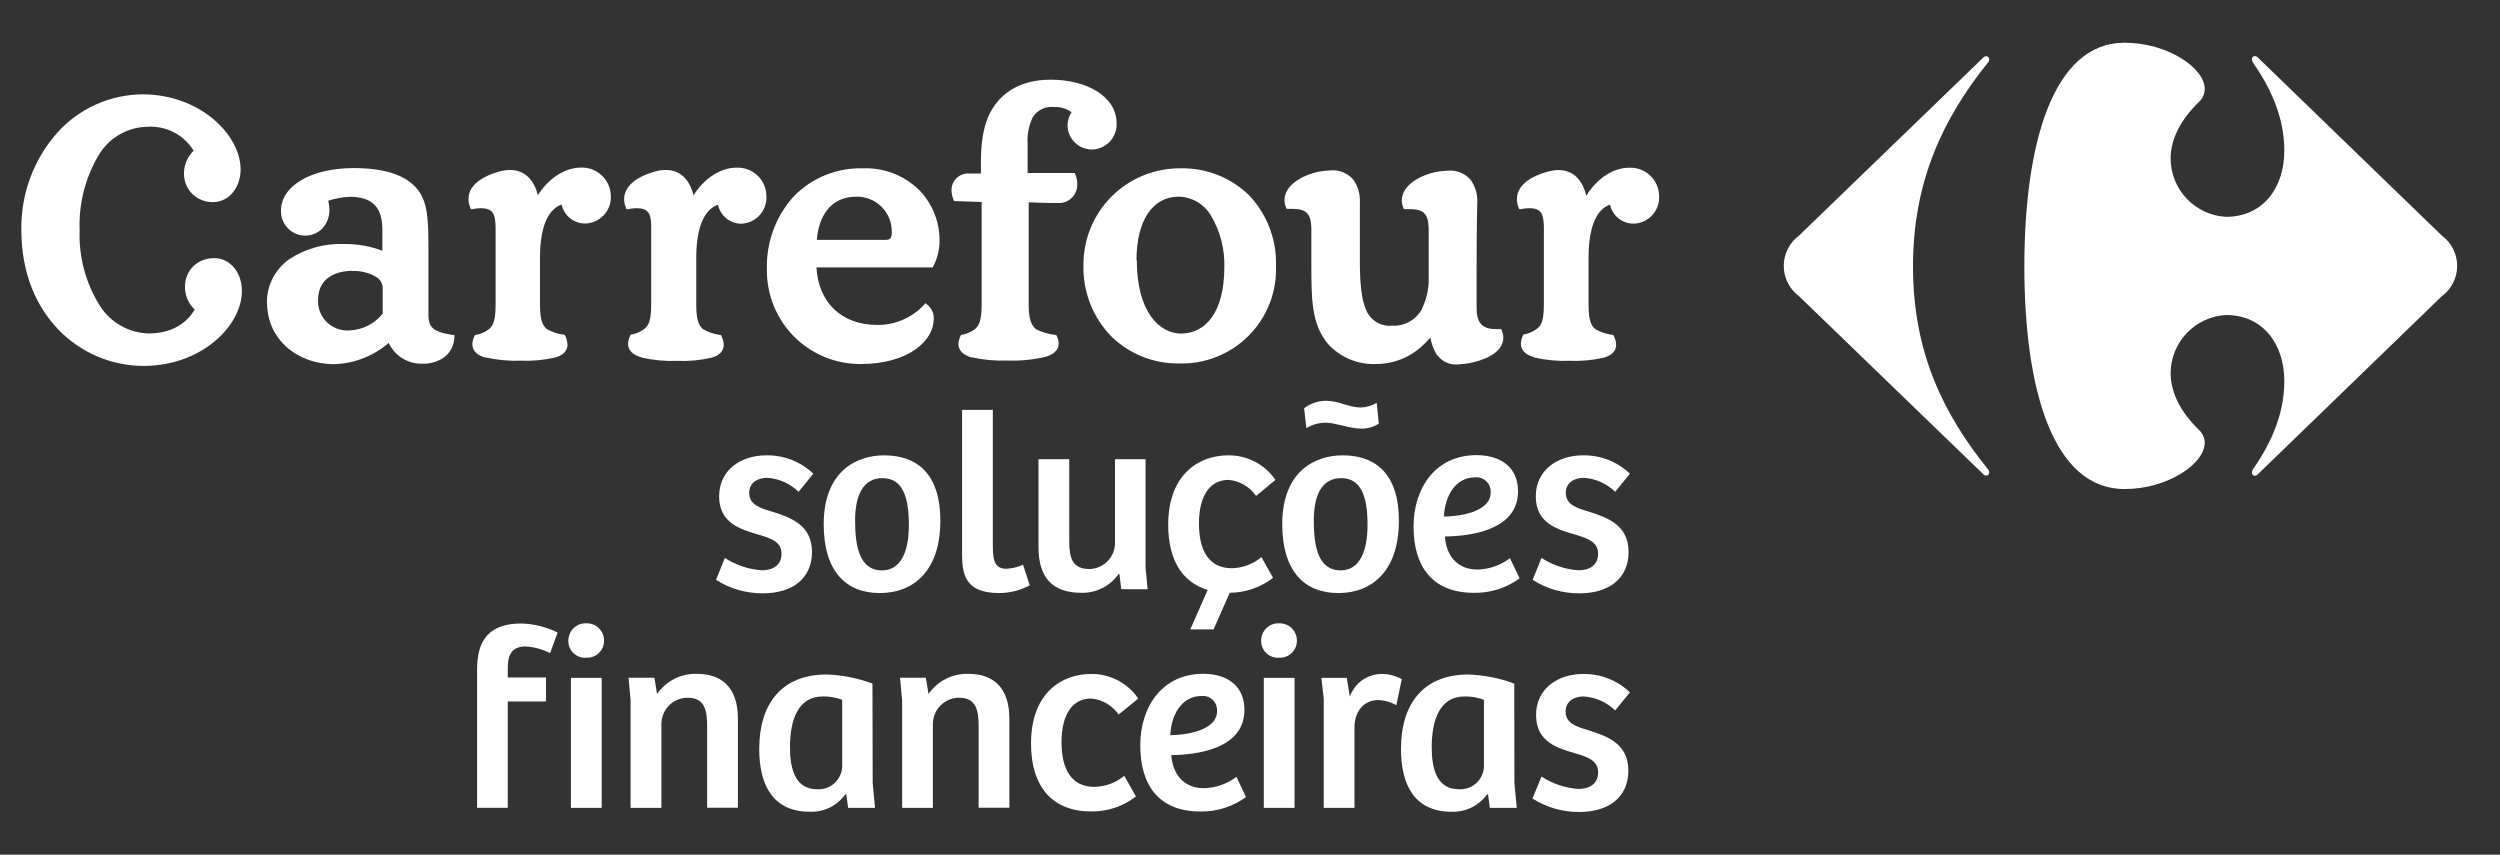 <svg width="117" height="40" viewBox="0 0 117 40" fill="none" xmlns="http://www.w3.org/2000/svg">
<rect x="0" y="0" width="117" height="40" fill="#333333" stroke="none"/>
<path d="M2.744 15.435C1.683 14.345 1 12.758 1 10.781C0.966 9.086 1.577 7.441 2.709 6.178C3.213 5.627 3.824 5.187 4.506 4.883C5.187 4.58 5.924 4.42 6.67 4.415C9.356 4.415 11.251 6.304 11.261 7.919C11.261 8.788 10.71 9.459 9.964 9.459C9.614 9.462 9.277 9.333 9.019 9.097C8.884 8.967 8.778 8.81 8.707 8.636C8.637 8.463 8.604 8.276 8.61 8.089C8.618 7.698 8.781 7.325 9.063 7.053C8.841 6.69 8.524 6.393 8.146 6.196C7.769 5.998 7.344 5.907 6.919 5.932C6.456 5.937 6.002 6.061 5.6 6.291C5.198 6.521 4.862 6.851 4.624 7.249C3.993 8.308 3.681 9.527 3.726 10.759C3.679 11.997 4.001 13.222 4.652 14.276C4.896 14.673 5.235 15.002 5.638 15.235C6.042 15.467 6.498 15.594 6.963 15.605C8.059 15.605 8.758 15.104 9.11 14.487C8.97 14.354 8.857 14.194 8.779 14.016C8.701 13.839 8.66 13.648 8.657 13.454C8.651 13.267 8.684 13.08 8.754 12.906C8.824 12.732 8.929 12.575 9.063 12.444C9.327 12.206 9.671 12.076 10.027 12.081C10.773 12.081 11.321 12.752 11.321 13.618C11.321 15.249 9.431 17.119 6.733 17.125C5.989 17.126 5.252 16.977 4.567 16.686C3.881 16.395 3.261 15.97 2.744 15.435ZM2.744 15.435C1.683 14.345 1 12.758 1 10.781C0.966 9.086 1.577 7.441 2.709 6.178C3.213 5.627 3.824 5.187 4.506 4.883C5.187 4.58 5.924 4.42 6.67 4.415C9.356 4.415 11.251 6.304 11.261 7.919C11.261 8.788 10.71 9.459 9.964 9.459C9.614 9.462 9.277 9.333 9.019 9.097C8.884 8.967 8.778 8.81 8.707 8.636C8.637 8.463 8.604 8.276 8.61 8.089C8.618 7.698 8.781 7.325 9.063 7.053C8.841 6.69 8.524 6.393 8.146 6.196C7.769 5.998 7.344 5.907 6.919 5.932C6.456 5.937 6.002 6.061 5.6 6.291C5.198 6.521 4.862 6.851 4.624 7.249C3.993 8.308 3.681 9.527 3.726 10.759C3.679 11.997 4.001 13.222 4.652 14.276C4.896 14.673 5.235 15.002 5.638 15.235C6.042 15.467 6.498 15.594 6.963 15.605C8.059 15.605 8.758 15.104 9.11 14.487C8.97 14.354 8.857 14.194 8.779 14.016C8.701 13.839 8.66 13.648 8.657 13.454C8.651 13.267 8.684 13.08 8.754 12.906C8.824 12.732 8.929 12.575 9.063 12.444C9.327 12.206 9.671 12.076 10.027 12.081C10.773 12.081 11.321 12.752 11.321 13.618C11.321 15.249 9.431 17.119 6.733 17.125C5.989 17.126 5.252 16.977 4.567 16.686C3.881 16.395 3.261 15.97 2.744 15.435ZM2.744 15.435C1.683 14.345 1 12.758 1 10.781C0.966 9.086 1.577 7.441 2.709 6.178C3.213 5.627 3.824 5.187 4.506 4.883C5.187 4.58 5.924 4.42 6.67 4.415C9.356 4.415 11.251 6.304 11.261 7.919C11.261 8.788 10.71 9.459 9.964 9.459C9.614 9.462 9.277 9.333 9.019 9.097C8.884 8.967 8.778 8.81 8.707 8.636C8.637 8.463 8.604 8.276 8.61 8.089C8.618 7.698 8.781 7.325 9.063 7.053C8.841 6.69 8.524 6.393 8.146 6.196C7.769 5.998 7.344 5.907 6.919 5.932C6.456 5.937 6.002 6.061 5.6 6.291C5.198 6.521 4.862 6.851 4.624 7.249C3.993 8.308 3.681 9.527 3.726 10.759C3.679 11.997 4.001 13.222 4.652 14.276C4.896 14.673 5.235 15.002 5.638 15.235C6.042 15.467 6.498 15.594 6.963 15.605C8.059 15.605 8.758 15.104 9.11 14.487C8.97 14.354 8.857 14.194 8.779 14.016C8.701 13.839 8.66 13.648 8.657 13.454C8.651 13.267 8.684 13.08 8.754 12.906C8.824 12.732 8.929 12.575 9.063 12.444C9.327 12.206 9.671 12.076 10.027 12.081C10.773 12.081 11.321 12.752 11.321 13.618C11.321 15.249 9.431 17.119 6.733 17.125C5.989 17.126 5.252 16.977 4.567 16.686C3.881 16.395 3.261 15.97 2.744 15.435ZM41.439 11.225C41.612 11.225 41.659 11.181 41.691 11.124C41.728 11.024 41.743 10.916 41.735 10.809C41.732 10.595 41.687 10.383 41.602 10.185C41.516 9.988 41.393 9.81 41.238 9.66C41.084 9.511 40.901 9.394 40.701 9.315C40.501 9.237 40.287 9.199 40.072 9.204C38.813 9.204 38.306 10.211 38.227 11.225H41.439ZM16.484 12.673C15.514 12.692 14.885 13.146 14.885 14.04C14.877 14.233 14.909 14.426 14.981 14.606C15.053 14.786 15.162 14.948 15.302 15.082C15.441 15.217 15.607 15.32 15.789 15.386C15.971 15.452 16.165 15.478 16.358 15.463C16.658 15.452 16.953 15.376 17.221 15.24C17.489 15.104 17.724 14.911 17.91 14.676V13.435C17.899 13.329 17.861 13.227 17.8 13.14C17.739 13.052 17.657 12.982 17.561 12.935C17.237 12.755 16.87 12.668 16.5 12.683L16.484 12.673ZM53.202 12.179C53.202 14.578 54.25 15.608 55.273 15.611C56.441 15.611 57.288 14.578 57.298 12.557C57.333 11.688 57.114 10.828 56.668 10.082C56.513 9.819 56.294 9.601 56.03 9.447C55.767 9.293 55.468 9.209 55.163 9.204C53.948 9.204 53.192 10.306 53.186 12.173L53.202 12.179ZM22.737 16.744C22.359 16.644 22.107 16.43 22.107 16.115C22.112 15.978 22.146 15.843 22.208 15.721L22.23 15.674H22.277C22.495 15.633 22.701 15.543 22.879 15.409C23.099 15.224 23.194 14.966 23.194 14.241V10.589C23.175 9.959 23.03 9.758 22.52 9.742C22.383 9.745 22.247 9.759 22.114 9.786H22.035L22.006 9.714C21.953 9.587 21.926 9.451 21.925 9.314C21.925 8.587 22.734 8.215 23.275 8.055C23.468 7.991 23.668 7.957 23.87 7.954C24.604 7.954 25.001 8.47 25.174 9.134C25.656 8.36 26.433 7.847 27.17 7.844C27.352 7.834 27.534 7.862 27.705 7.925C27.876 7.988 28.032 8.085 28.165 8.21C28.297 8.335 28.403 8.485 28.475 8.652C28.548 8.819 28.586 9 28.587 9.182C28.593 9.343 28.568 9.505 28.512 9.657C28.455 9.808 28.37 9.948 28.26 10.066C28.15 10.185 28.018 10.281 27.871 10.348C27.724 10.416 27.565 10.454 27.403 10.46C27.143 10.465 26.889 10.379 26.685 10.217C26.481 10.055 26.339 9.827 26.285 9.572C25.87 9.711 25.278 10.23 25.271 12.028V14.232C25.271 14.953 25.375 15.211 25.586 15.397C25.83 15.538 26.1 15.629 26.38 15.664H26.427L26.449 15.712C26.516 15.843 26.553 15.987 26.559 16.134C26.559 16.43 26.339 16.634 25.98 16.732C25.456 16.852 24.918 16.902 24.381 16.88C23.823 16.901 23.265 16.849 22.721 16.726L22.737 16.744ZM30.023 16.726C29.645 16.625 29.393 16.411 29.393 16.096C29.398 15.959 29.432 15.825 29.494 15.702L29.516 15.655H29.563C29.78 15.615 29.985 15.524 30.161 15.39C30.381 15.205 30.476 14.947 30.476 14.222V10.589C30.476 9.959 30.315 9.758 29.805 9.742C29.669 9.745 29.533 9.759 29.399 9.786H29.32L29.292 9.714C29.238 9.587 29.209 9.451 29.207 9.314C29.223 8.587 30.019 8.215 30.561 8.055C30.753 7.991 30.954 7.957 31.156 7.954C31.893 7.954 32.286 8.47 32.459 9.138C32.941 8.36 33.719 7.847 34.453 7.847C34.634 7.837 34.816 7.864 34.987 7.927C35.158 7.989 35.314 8.086 35.447 8.211C35.579 8.336 35.685 8.486 35.758 8.653C35.83 8.82 35.868 9 35.869 9.182C35.886 9.504 35.774 9.82 35.559 10.062C35.344 10.303 35.043 10.449 34.72 10.469C34.459 10.475 34.205 10.389 34.001 10.227C33.797 10.065 33.656 9.837 33.602 9.582C33.187 9.72 32.592 10.24 32.585 12.037V14.241C32.585 14.962 32.693 15.22 32.9 15.406C33.144 15.547 33.414 15.638 33.694 15.674H33.741L33.763 15.721C33.829 15.852 33.865 15.996 33.87 16.143C33.87 16.439 33.653 16.644 33.294 16.741C32.771 16.861 32.234 16.911 31.698 16.889C31.139 16.91 30.58 16.858 30.035 16.735L30.023 16.726ZM45.485 16.735C45.107 16.631 44.855 16.42 44.855 16.105C44.86 15.968 44.894 15.834 44.956 15.712L44.975 15.668H45.025C45.243 15.627 45.449 15.536 45.627 15.403C45.844 15.217 45.941 14.959 45.941 14.235V9.452L44.65 9.408L44.628 9.352C44.566 9.208 44.533 9.054 44.531 8.898C44.53 8.793 44.55 8.689 44.591 8.591C44.632 8.494 44.693 8.407 44.769 8.334C44.845 8.261 44.935 8.204 45.034 8.168C45.133 8.131 45.238 8.115 45.343 8.121H45.907V7.563C45.907 6.279 46.146 5.548 46.473 5.045C46.974 4.264 47.849 3.729 49.178 3.729C50.85 3.729 52.248 4.509 52.257 5.756C52.266 5.915 52.242 6.074 52.187 6.223C52.133 6.373 52.049 6.509 51.94 6.625C51.831 6.741 51.7 6.834 51.554 6.898C51.408 6.962 51.251 6.995 51.092 6.997C50.796 6.993 50.512 6.874 50.301 6.666C50.089 6.457 49.967 6.176 49.959 5.879C49.962 5.656 50.027 5.437 50.148 5.249C49.906 5.078 49.613 4.992 49.316 5.007C49.124 4.986 48.93 5.02 48.757 5.105C48.583 5.19 48.437 5.321 48.334 5.485C48.147 5.868 48.064 6.292 48.092 6.716V8.095H50.296L50.321 8.155C50.384 8.301 50.416 8.459 50.415 8.618C50.423 8.836 50.347 9.048 50.204 9.211C50.061 9.375 49.86 9.478 49.644 9.5C49.48 9.5 49.304 9.5 49.147 9.5C48.778 9.5 48.413 9.475 48.142 9.468V14.241C48.142 14.959 48.265 15.217 48.482 15.406C48.765 15.548 49.071 15.639 49.386 15.674H49.433L49.455 15.721C49.512 15.834 49.543 15.957 49.546 16.083C49.546 16.398 49.276 16.618 48.873 16.713C48.303 16.841 47.718 16.895 47.135 16.873C46.574 16.894 46.013 16.842 45.466 16.719L45.485 16.735ZM71.806 16.719C71.428 16.618 71.176 16.404 71.176 16.09C71.181 15.951 71.215 15.816 71.277 15.693L71.296 15.649H71.343C71.56 15.607 71.764 15.516 71.938 15.381C72.165 15.198 72.253 14.94 72.253 14.216V10.589C72.237 9.959 72.096 9.758 71.586 9.742C71.449 9.745 71.313 9.759 71.18 9.786H71.101L71.069 9.714C71.019 9.589 70.992 9.455 70.991 9.32C70.991 8.59 71.803 8.215 72.341 8.061C72.537 7.997 72.74 7.963 72.946 7.96C73.676 7.96 74.073 8.483 74.24 9.16C74.719 8.373 75.48 7.853 76.23 7.85C76.412 7.84 76.594 7.867 76.766 7.929C76.937 7.992 77.094 8.089 77.226 8.214C77.359 8.339 77.465 8.49 77.537 8.658C77.609 8.825 77.646 9.006 77.647 9.188C77.654 9.349 77.629 9.51 77.574 9.661C77.519 9.812 77.435 9.951 77.326 10.07C77.217 10.189 77.086 10.285 76.94 10.353C76.794 10.421 76.636 10.459 76.475 10.466C76.214 10.472 75.958 10.387 75.752 10.225C75.547 10.063 75.404 9.834 75.348 9.578C74.936 9.714 74.35 10.233 74.344 12.034V14.238C74.344 14.959 74.448 15.22 74.659 15.403C74.904 15.542 75.173 15.633 75.452 15.671H75.499L75.521 15.718C75.59 15.85 75.629 15.995 75.635 16.143C75.635 16.439 75.414 16.64 75.058 16.738C74.537 16.858 74.001 16.908 73.465 16.886C72.908 16.907 72.35 16.855 71.806 16.732V16.719ZM55.163 17.009C53.988 17.022 52.856 16.569 52.015 15.749C51.586 15.31 51.249 14.79 51.024 14.219C50.799 13.648 50.691 13.038 50.705 12.425C50.699 11.827 50.812 11.233 51.037 10.68C51.263 10.126 51.597 9.622 52.019 9.199C52.442 8.776 52.944 8.441 53.498 8.214C54.051 7.987 54.644 7.873 55.242 7.878C55.835 7.863 56.424 7.967 56.976 8.183C57.528 8.4 58.032 8.724 58.457 9.138C58.873 9.577 59.198 10.094 59.415 10.659C59.631 11.224 59.733 11.826 59.716 12.431C59.74 13.036 59.638 13.64 59.418 14.205C59.198 14.769 58.864 15.282 58.437 15.712C58.01 16.141 57.498 16.478 56.935 16.701C56.372 16.924 55.769 17.029 55.163 17.009ZM35.891 12.601C35.855 11.352 36.299 10.137 37.132 9.207C37.552 8.771 38.058 8.427 38.619 8.198C39.18 7.969 39.782 7.86 40.387 7.878C40.891 7.858 41.393 7.945 41.86 8.134C42.327 8.323 42.748 8.609 43.095 8.974C43.656 9.591 43.967 10.394 43.97 11.228C43.978 11.659 43.876 12.085 43.674 12.466L43.646 12.513H38.209C38.3 14.087 39.307 15.202 41.061 15.208C41.471 15.211 41.877 15.128 42.253 14.966C42.629 14.803 42.968 14.564 43.246 14.263L43.306 14.188L43.382 14.245C43.49 14.327 43.575 14.435 43.631 14.56C43.686 14.684 43.708 14.82 43.697 14.956C43.697 15.869 42.623 17.037 40.252 17.037C39.673 17.036 39.1 16.921 38.567 16.696C38.033 16.472 37.549 16.144 37.143 15.732C36.738 15.319 36.418 14.829 36.203 14.292C35.988 13.755 35.882 13.18 35.891 12.601ZM67.257 16.631C67.1 16.377 66.993 16.094 66.942 15.8C66.854 15.901 66.75 16.008 66.592 16.159C65.998 16.725 65.209 17.039 64.388 17.037C63.968 17.052 63.55 16.976 63.163 16.812C62.776 16.649 62.429 16.404 62.147 16.093C61.366 15.148 61.372 13.98 61.372 12.314V10.668C61.353 10.016 61.148 9.793 60.541 9.774C60.462 9.774 60.377 9.774 60.283 9.774H60.21L60.185 9.704C60.138 9.595 60.113 9.477 60.113 9.358C60.132 8.574 61.123 8.158 61.703 8.036C61.895 8.002 62.09 7.981 62.285 7.973C62.48 7.958 62.675 7.989 62.856 8.062C63.037 8.136 63.198 8.251 63.327 8.398C63.553 8.713 63.664 9.097 63.642 9.484V12.245C63.642 13.265 63.715 14.027 63.941 14.518C64.038 14.753 64.208 14.95 64.426 15.081C64.644 15.211 64.898 15.268 65.15 15.242C65.426 15.258 65.701 15.197 65.944 15.065C66.187 14.933 66.389 14.736 66.526 14.496C66.771 14.007 66.887 13.463 66.863 12.916V10.68C66.844 10.029 66.639 9.802 66.032 9.786C65.946 9.782 65.86 9.782 65.774 9.786H65.701L65.673 9.717C65.628 9.607 65.605 9.489 65.604 9.371C65.623 8.587 66.611 8.171 67.197 8.048C67.388 8.014 67.582 7.993 67.776 7.985C67.971 7.97 68.168 8 68.349 8.074C68.53 8.148 68.692 8.263 68.821 8.41C69.049 8.725 69.16 9.109 69.136 9.497C69.136 9.811 69.105 10.375 69.105 12.727C69.105 13.722 69.105 14.251 69.105 14.411C69.105 15.088 69.347 15.39 69.974 15.403H70.188H70.26L70.285 15.472C70.33 15.58 70.355 15.695 70.358 15.812C70.333 16.574 69.341 16.88 68.765 16.996C68.586 17.028 68.405 17.048 68.223 17.056C68.043 17.071 67.862 17.041 67.697 16.968C67.532 16.895 67.388 16.781 67.279 16.637L67.257 16.631ZM12.492 14.191C12.484 13.792 12.573 13.397 12.752 13.041C12.931 12.684 13.194 12.377 13.518 12.144C14.283 11.635 15.189 11.382 16.106 11.42C16.717 11.412 17.324 11.519 17.895 11.735V10.765C17.895 9.783 17.507 9.223 16.405 9.21C16.05 9.221 15.698 9.283 15.36 9.393C15.396 9.533 15.415 9.676 15.417 9.821C15.422 10.134 15.309 10.439 15.102 10.674C14.996 10.788 14.867 10.878 14.724 10.939C14.581 10.999 14.426 11.029 14.271 11.027C14.12 11.025 13.972 10.993 13.834 10.933C13.696 10.873 13.571 10.787 13.467 10.678C13.363 10.57 13.281 10.442 13.227 10.302C13.172 10.162 13.146 10.012 13.15 9.862C13.15 8.668 14.614 7.866 16.547 7.866C18.084 7.866 19.047 8.228 19.56 8.889C20.026 9.484 20.048 10.35 20.051 11.575V14.77C20.051 15.4 20.41 15.554 21.178 15.674H21.267V15.762C21.223 16.603 20.602 16.952 19.938 17.021C19.88 17.025 19.823 17.025 19.765 17.021C19.436 17.031 19.112 16.943 18.832 16.77C18.552 16.598 18.329 16.347 18.191 16.049C17.482 16.661 16.586 17.012 15.65 17.044C13.865 17.044 12.501 15.838 12.501 14.188" fill="white"/>
<path d="M33.923 26.111C34.442 26.449 35.038 26.648 35.655 26.69C36.162 26.69 36.575 26.46 36.575 25.916C36.575 25.371 36.115 25.204 35.545 25.034C34.663 24.779 33.656 24.49 33.656 23.233C33.656 21.977 34.695 21.31 35.86 21.31C36.679 21.295 37.471 21.604 38.064 22.169L37.374 23.016C36.979 22.63 36.459 22.398 35.907 22.361C35.472 22.361 35.063 22.578 35.063 23.063C35.063 23.621 35.57 23.778 36.137 23.945C37.022 24.225 38.001 24.575 38.001 25.834C38.001 27.093 37.056 27.767 35.715 27.767C34.935 27.775 34.169 27.557 33.511 27.137L33.923 26.111Z" fill="white"/>
<path d="M41.373 21.31C42.267 21.31 44.008 21.59 44.008 24.37C44.008 26.69 42.777 27.755 41.175 27.755C39.572 27.755 38.549 26.716 38.549 24.527C38.555 22.012 40.129 21.31 41.373 21.31ZM42.535 24.565C42.535 23.211 42.22 22.377 41.3 22.377C40.381 22.377 40.019 23.199 40.019 24.36C40.019 25.522 40.202 26.694 41.278 26.694C42.16 26.69 42.535 25.825 42.535 24.565Z" fill="white"/>
<path d="M46.464 19.181V25.592C46.464 26.341 46.621 26.618 47.116 26.618C47.38 26.603 47.638 26.538 47.877 26.426L48.192 27.392C47.75 27.631 47.256 27.755 46.754 27.755C45.12 27.755 45.025 26.81 45.025 25.894V19.181H46.464Z" fill="white"/>
<path d="M53.611 21.492V26.558L53.709 27.575H52.474L52.389 26.86H52.352C52.156 27.142 51.893 27.37 51.587 27.524C51.281 27.678 50.941 27.753 50.598 27.742C49.269 27.742 48.602 27.043 48.602 25.614V21.492H50.041V25.349C50.041 26.086 50.176 26.631 50.985 26.631C51.294 26.624 51.59 26.5 51.812 26.285C52.034 26.069 52.166 25.778 52.182 25.469V21.492H53.611Z" fill="white"/>
<path d="M57.647 26.593C56.571 26.593 56.111 25.762 56.111 24.502C56.111 23.123 56.678 22.459 57.49 22.459C57.748 22.48 57.998 22.558 58.221 22.688C58.445 22.817 58.637 22.995 58.784 23.208L59.691 22.459C59.444 22.098 59.111 21.804 58.723 21.603C58.334 21.403 57.902 21.302 57.465 21.31C56.183 21.31 54.672 22.131 54.672 24.562C54.672 26.215 55.339 27.26 56.52 27.607L55.705 29.455H56.797L57.55 27.742C58.285 27.736 58.998 27.491 59.58 27.043L59.036 26.073C58.645 26.399 58.156 26.582 57.647 26.593Z" fill="white"/>
<path d="M62.833 21.31C63.727 21.31 65.468 21.59 65.468 24.37C65.468 26.69 64.237 27.755 62.635 27.755C61.032 27.755 60.009 26.716 60.009 24.527C60.015 22.012 61.586 21.31 62.833 21.31ZM61.032 19.106C61.324 18.884 61.679 18.761 62.046 18.756C62.675 18.756 63.123 19.071 63.68 19.071C63.945 19.064 64.203 18.988 64.429 18.851L64.527 19.83C64.281 19.984 63.995 20.064 63.705 20.06C63.16 20.06 62.518 19.783 62.036 19.783C61.72 19.784 61.409 19.872 61.139 20.038L61.032 19.106ZM64.001 24.565C64.001 23.211 63.686 22.377 62.767 22.377C61.847 22.377 61.485 23.199 61.485 24.36C61.485 25.522 61.668 26.694 62.745 26.694C63.62 26.69 64.001 25.825 64.001 24.565Z" fill="white"/>
<path d="M71.044 22.991C71.044 24.852 68.733 25.094 67.622 25.107C67.669 25.894 68.116 26.656 69.146 26.656C69.696 26.643 70.228 26.457 70.666 26.124L71.117 27.068C70.499 27.519 69.752 27.757 68.988 27.745C66.992 27.745 66.154 26.464 66.154 24.65C66.154 22.837 67.181 21.3 69.105 21.3C70.298 21.31 71.044 21.914 71.044 22.991ZM69.038 22.339C68.072 22.339 67.612 23.284 67.575 24.175C68.229 24.175 69.763 23.983 69.763 23.051C69.769 22.954 69.755 22.858 69.721 22.768C69.687 22.677 69.633 22.596 69.565 22.528C69.496 22.46 69.413 22.409 69.322 22.376C69.231 22.343 69.135 22.331 69.038 22.339Z" fill="white"/>
<path d="M72.143 26.111C72.66 26.449 73.255 26.648 73.871 26.69C74.379 26.69 74.791 26.461 74.791 25.916C74.791 25.371 74.331 25.204 73.764 25.034C72.88 24.779 71.875 24.49 71.875 23.233C71.875 21.977 72.918 21.31 74.079 21.31C74.898 21.295 75.689 21.604 76.28 22.169L75.591 23.016C75.196 22.631 74.677 22.399 74.127 22.361C73.692 22.361 73.28 22.578 73.28 23.063C73.28 23.621 73.787 23.778 74.356 23.945C75.238 24.225 76.217 24.575 76.217 25.834C76.217 27.093 75.273 27.767 73.931 27.767C73.151 27.777 72.385 27.558 71.727 27.137L72.143 26.111Z" fill="white"/>
<path d="M27.434 29.171C27.543 29.167 27.652 29.185 27.754 29.224C27.855 29.263 27.948 29.322 28.026 29.398C28.104 29.474 28.166 29.565 28.208 29.666C28.249 29.767 28.27 29.875 28.269 29.984C28.27 30.092 28.249 30.199 28.207 30.299C28.165 30.398 28.103 30.488 28.024 30.563C27.946 30.637 27.853 30.695 27.752 30.733C27.651 30.77 27.543 30.786 27.434 30.78C27.326 30.789 27.217 30.774 27.114 30.738C27.012 30.701 26.918 30.643 26.84 30.568C26.761 30.493 26.699 30.402 26.657 30.302C26.616 30.201 26.597 30.093 26.6 29.984C26.599 29.875 26.62 29.767 26.661 29.666C26.703 29.565 26.765 29.474 26.843 29.398C26.921 29.322 27.014 29.263 27.115 29.224C27.217 29.185 27.326 29.167 27.434 29.171ZM26.72 37.808V31.725H28.159V37.808H26.72Z" fill="white"/>
<path d="M29.512 37.808V32.77L29.415 31.718H30.627L30.75 32.48C30.956 32.18 31.235 31.936 31.56 31.771C31.885 31.606 32.246 31.525 32.611 31.536C33.819 31.536 34.534 32.213 34.534 33.639V37.801H33.095V33.96C33.095 33.224 32.963 32.654 32.189 32.654C32.027 32.653 31.867 32.684 31.718 32.745C31.569 32.806 31.433 32.895 31.319 33.009C31.204 33.122 31.113 33.257 31.05 33.406C30.988 33.554 30.955 33.714 30.954 33.875V37.808H29.512Z" fill="white"/>
<path d="M40.841 36.646L40.951 37.808H39.692L39.607 37.178H39.559C39.371 37.439 39.122 37.65 38.833 37.792C38.544 37.933 38.225 38.002 37.903 37.99C36.197 37.99 35.532 36.778 35.532 35.05C35.532 32.921 36.597 31.567 38.681 31.567C39.416 31.591 40.142 31.735 40.831 31.992L40.841 36.646ZM39.414 32.751C39.125 32.64 38.817 32.587 38.508 32.594C37.359 32.594 36.971 33.671 36.971 34.977C36.971 35.982 37.214 36.935 38.231 36.935C38.378 36.947 38.526 36.928 38.666 36.881C38.806 36.834 38.935 36.759 39.045 36.661C39.156 36.562 39.245 36.443 39.309 36.31C39.372 36.176 39.408 36.032 39.414 35.884V32.751Z" fill="white"/>
<path d="M42.22 37.808V32.77L42.122 31.718H43.331L43.454 32.48C43.66 32.18 43.939 31.936 44.264 31.771C44.589 31.606 44.95 31.525 45.315 31.536C46.524 31.536 47.238 32.213 47.238 33.639V37.801H45.8V33.96C45.8 33.224 45.664 32.654 44.893 32.654C44.731 32.653 44.572 32.684 44.422 32.745C44.273 32.806 44.137 32.895 44.023 33.009C43.908 33.122 43.817 33.257 43.755 33.406C43.692 33.554 43.659 33.714 43.659 33.875V37.808H42.22Z" fill="white"/>
<path d="M52.616 36.306L53.161 37.276C52.56 37.742 51.818 37.989 51.058 37.975C49.279 37.975 48.252 36.851 48.252 34.795C48.252 32.364 49.764 31.542 51.045 31.542C51.482 31.534 51.914 31.635 52.303 31.836C52.692 32.036 53.024 32.33 53.271 32.691L52.352 33.441C52.205 33.228 52.013 33.05 51.789 32.92C51.565 32.791 51.315 32.712 51.058 32.691C50.248 32.691 49.679 33.356 49.679 34.735C49.679 35.994 50.138 36.825 51.215 36.825C51.728 36.818 52.222 36.634 52.616 36.306Z" fill="white"/>
<path d="M58.239 33.224C58.239 35.084 55.931 35.327 54.817 35.339C54.867 36.126 55.314 36.888 56.341 36.888C56.892 36.877 57.426 36.69 57.864 36.356L58.312 37.301C57.695 37.752 56.947 37.99 56.183 37.978C54.187 37.978 53.365 36.696 53.365 34.883C53.365 33.069 54.395 31.533 56.315 31.533C57.502 31.542 58.239 32.147 58.239 33.224ZM56.233 32.572C55.264 32.572 54.804 33.516 54.77 34.407C55.421 34.407 56.958 34.215 56.958 33.283C56.964 33.187 56.95 33.09 56.916 33C56.882 32.91 56.828 32.828 56.76 32.761C56.691 32.693 56.608 32.641 56.517 32.608C56.426 32.576 56.33 32.563 56.233 32.572Z" fill="white"/>
<path d="M59.858 29.171C59.967 29.167 60.075 29.185 60.177 29.224C60.279 29.263 60.372 29.322 60.45 29.398C60.529 29.474 60.591 29.565 60.633 29.666C60.675 29.767 60.696 29.875 60.695 29.984C60.696 30.092 60.674 30.199 60.632 30.299C60.589 30.398 60.527 30.488 60.449 30.563C60.37 30.638 60.277 30.695 60.175 30.733C60.074 30.77 59.966 30.786 59.858 30.78C59.749 30.788 59.64 30.773 59.538 30.737C59.436 30.7 59.342 30.642 59.264 30.567C59.185 30.492 59.123 30.401 59.082 30.301C59.04 30.2 59.02 30.092 59.023 29.984C59.022 29.875 59.043 29.767 59.084 29.666C59.126 29.565 59.188 29.474 59.266 29.398C59.344 29.322 59.437 29.263 59.538 29.224C59.64 29.185 59.749 29.167 59.858 29.171ZM59.146 37.808V31.725H60.585V37.808H59.146Z" fill="white"/>
<path d="M63.39 37.808H61.951V32.704L61.841 31.725H63.028L63.173 32.606C63.278 32.3 63.474 32.034 63.735 31.844C63.997 31.653 64.31 31.548 64.634 31.542C64.973 31.536 65.307 31.619 65.603 31.785L65.348 33.006C65.087 32.854 64.791 32.77 64.489 32.764C63.837 32.764 63.412 33.283 63.39 33.986V37.808Z" fill="white"/>
<path d="M70.874 36.646L70.984 37.808H69.725L69.64 37.178H69.593C69.405 37.439 69.155 37.65 68.866 37.792C68.577 37.933 68.258 38.002 67.936 37.99C66.23 37.99 65.566 36.778 65.566 35.05C65.566 32.921 66.63 31.567 68.714 31.567C69.45 31.592 70.177 31.735 70.868 31.992L70.874 36.646ZM69.448 32.751C69.159 32.641 68.85 32.587 68.541 32.594C67.392 32.594 67.004 33.671 67.004 34.977C67.004 35.982 67.247 36.935 68.264 36.935C68.41 36.946 68.556 36.928 68.695 36.881C68.834 36.835 68.962 36.761 69.072 36.665C69.182 36.569 69.272 36.451 69.337 36.32C69.401 36.189 69.439 36.046 69.448 35.9V32.751Z" fill="white"/>
<path d="M72.143 36.344C72.66 36.681 73.255 36.881 73.871 36.923C74.378 36.923 74.791 36.693 74.791 36.148C74.791 35.604 74.331 35.437 73.761 35.267C72.879 35.012 71.888 34.722 71.888 33.466C71.888 32.21 72.927 31.542 74.092 31.542C74.906 31.531 75.691 31.839 76.28 32.402L75.59 33.249C75.193 32.861 74.671 32.629 74.117 32.594C73.679 32.594 73.27 32.811 73.27 33.296C73.27 33.853 73.777 34.011 74.347 34.178C75.228 34.458 76.207 34.807 76.207 36.067C76.207 37.326 75.263 38 73.922 38C73.141 38.008 72.376 37.789 71.718 37.37L72.143 36.344Z" fill="white"/>
<path d="M22.328 31.369V37.804H23.763V32.83H25.552V31.706H23.763V31.259C23.763 30.595 23.993 30.255 24.598 30.255C24.998 30.276 25.389 30.383 25.744 30.569L26.096 29.603C25.573 29.343 24.999 29.199 24.415 29.181C22.545 29.168 22.328 30.399 22.328 31.369Z" fill="white"/>
<path d="M92.806 2.705C92.825 2.683 92.849 2.665 92.875 2.652C92.902 2.639 92.931 2.631 92.96 2.63C92.98 2.631 92.999 2.636 93.016 2.645C93.034 2.654 93.05 2.666 93.062 2.681C93.075 2.696 93.084 2.713 93.09 2.732C93.096 2.751 93.098 2.771 93.096 2.79C93.091 2.852 93.063 2.91 93.017 2.951C90.999 5.47 89.528 8.401 89.528 12.475C89.528 16.549 90.999 19.427 93.017 21.936C93.063 21.979 93.091 22.037 93.096 22.1C93.098 22.119 93.096 22.139 93.09 22.158C93.084 22.177 93.075 22.194 93.062 22.209C93.05 22.224 93.034 22.236 93.016 22.245C92.999 22.254 92.98 22.259 92.96 22.26C92.93 22.259 92.901 22.251 92.875 22.237C92.848 22.224 92.825 22.205 92.806 22.182L84.192 13.86C83.971 13.696 83.791 13.482 83.668 13.236C83.544 12.99 83.48 12.719 83.48 12.444C83.48 12.168 83.544 11.897 83.668 11.651C83.791 11.405 83.971 11.191 84.192 11.027L92.806 2.705Z" fill="white"/>
<path d="M99.428 2C96.056 2 94.74 6.779 94.74 12.475C94.74 18.171 96.056 22.887 99.428 22.887C101.453 22.887 103.178 21.7 103.181 20.727C103.181 20.616 103.158 20.505 103.113 20.403C103.069 20.301 103.004 20.209 102.923 20.132C101.963 19.206 101.591 18.281 101.585 17.462C101.589 16.763 101.859 16.093 102.342 15.587C102.824 15.081 103.481 14.779 104.179 14.742C105.895 14.742 106.906 16.09 106.906 17.834C106.906 19.487 106.2 20.866 105.435 21.971C105.407 22.011 105.391 22.06 105.391 22.109C105.388 22.147 105.399 22.185 105.424 22.215C105.448 22.244 105.483 22.263 105.52 22.267C105.551 22.264 105.582 22.255 105.609 22.24C105.637 22.226 105.661 22.206 105.681 22.182L114.279 13.86C114.501 13.697 114.682 13.483 114.806 13.237C114.931 12.991 114.995 12.719 114.995 12.444C114.995 12.168 114.931 11.896 114.806 11.65C114.682 11.404 114.501 11.19 114.279 11.027L105.681 2.705C105.64 2.659 105.582 2.629 105.52 2.623C105.501 2.625 105.483 2.63 105.466 2.639C105.449 2.648 105.435 2.66 105.423 2.675C105.41 2.689 105.401 2.706 105.396 2.725C105.391 2.743 105.389 2.762 105.391 2.781C105.392 2.831 105.407 2.881 105.435 2.922C106.2 4.024 106.906 5.404 106.906 7.053C106.906 8.798 105.895 10.148 104.179 10.148C103.481 10.111 102.824 9.808 102.341 9.301C101.859 8.795 101.589 8.124 101.585 7.425C101.585 6.609 101.963 5.684 102.923 4.758C103.004 4.682 103.069 4.589 103.113 4.487C103.158 4.385 103.181 4.275 103.181 4.163C103.181 3.187 101.453 2 99.428 2Z" fill="white"/>
</svg>
